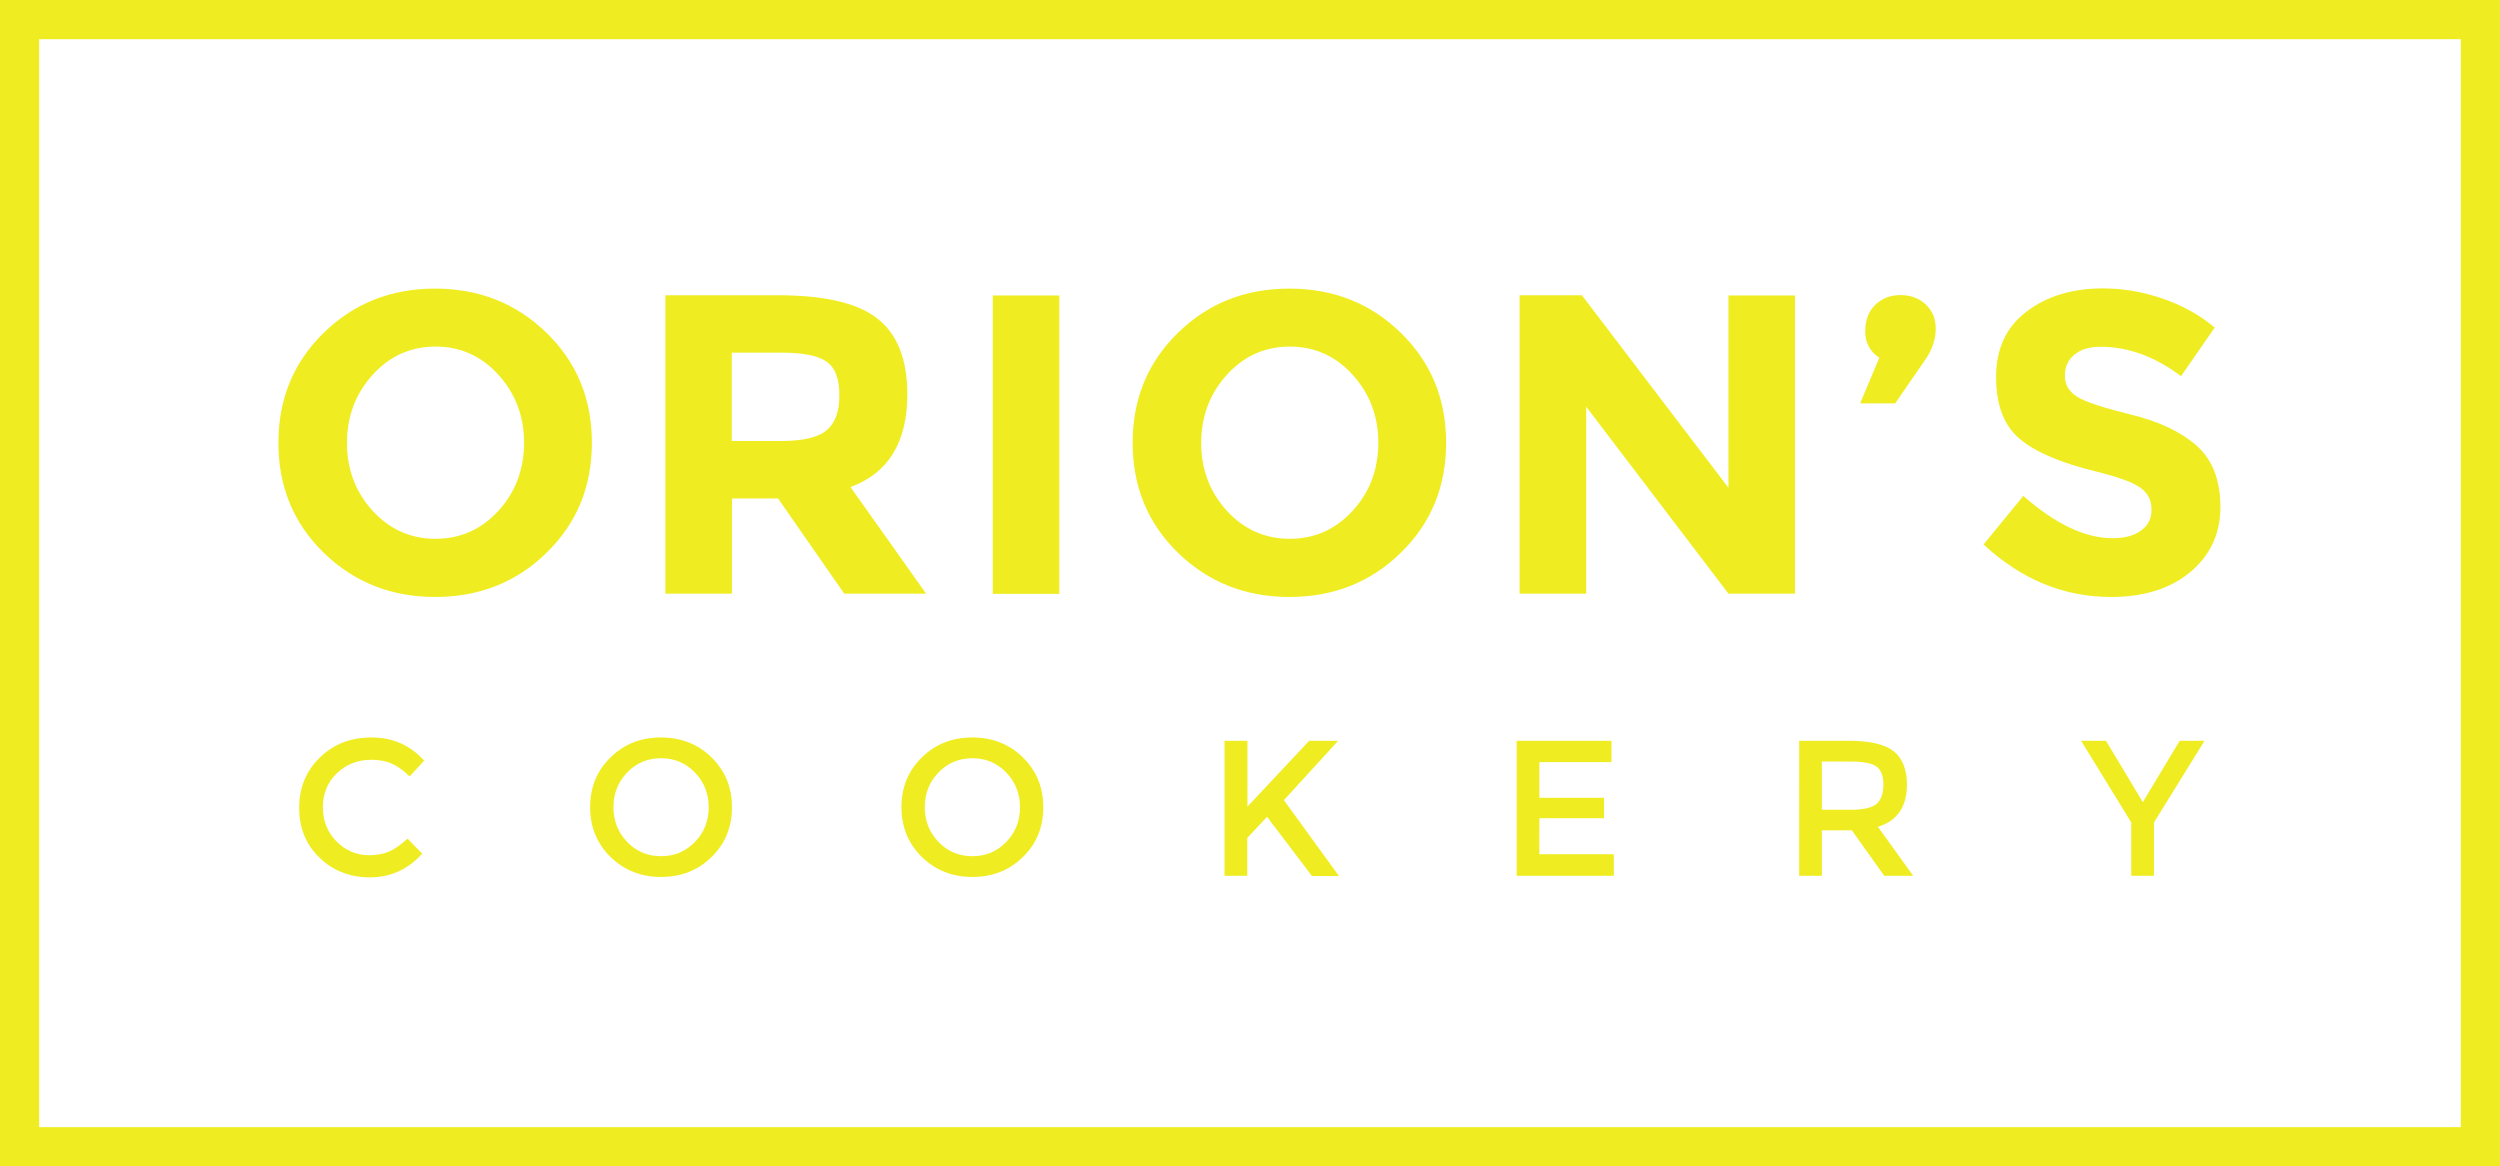 <?xml version="1.0" encoding="utf-8"?>
<!-- Generator: Adobe Illustrator 18.1.1, SVG Export Plug-In . SVG Version: 6.00 Build 0)  -->
<!DOCTYPE svg PUBLIC "-//W3C//DTD SVG 1.1//EN" "http://www.w3.org/Graphics/SVG/1.1/DTD/svg11.dtd">
<svg version="1.1" id="Layer_1" xmlns:x="http://ns.adobe.com/Extensibility/1.0/" xmlns:i="http://ns.adobe.com/AdobeIllustrator/10.0/" xmlns:graph="http://ns.adobe.com/Graphs/1.0/"
	 xmlns="http://www.w3.org/2000/svg" xmlns:xlink="http://www.w3.org/1999/xlink" x="0px" y="0px" width="1276px" height="595.3px"
	 viewBox="0 0 1276 595.3" enable-background="new 0 0 1276 595.3" xml:space="preserve">
<g>
	<g>
		<path fill="#EFED22" d="M189.5,387.8c3.9,0,7.4,0.6,10.3,1.9c2.9,1.2,6,3.4,9.3,6.6l7.4-8.1c-7.2-7.9-16.1-11.8-26.8-11.8
			c-10.7,0-19.5,3.4-26.5,10.3c-7,6.8-10.5,15.4-10.5,25.6c0,10.3,3.4,18.7,10.3,25.4c6.9,6.7,15.5,10.1,25.9,10.1
			c10.4,0,19.3-4,26.6-12.1l-7.5-7.7c-3.2,3-6.2,5.1-9.1,6.5c-2.9,1.3-6.3,2-10.4,2c-6.4,0-12-2.3-16.7-7c-4.7-4.7-7-10.5-7-17.5
			s2.4-12.7,7.1-17.3C176.7,390.1,182.6,387.8,189.5,387.8z M337.4,376.4c-10.3,0-18.9,3.4-25.8,10.2c-7,6.8-10.4,15.3-10.4,25.4
			c0,10.2,3.5,18.6,10.4,25.4c7,6.8,15.6,10.2,25.8,10.2c10.3,0,18.9-3.4,25.8-10.2c7-6.8,10.4-15.3,10.4-25.4
			c0-10.2-3.5-18.6-10.4-25.4C356.3,379.8,347.6,376.4,337.4,376.4z M354.7,429.7c-4.7,4.9-10.5,7.3-17.3,7.3
			c-6.8,0-12.6-2.4-17.3-7.3c-4.7-4.9-7-10.8-7-17.7c0-6.9,2.3-12.8,7-17.7c4.7-4.9,10.5-7.3,17.3-7.3c6.8,0,12.6,2.4,17.3,7.3
			c4.7,4.9,7,10.8,7,17.7C361.7,419,359.4,424.9,354.7,429.7z M496.3,376.4c-10.3,0-18.9,3.4-25.8,10.2c-7,6.8-10.4,15.3-10.4,25.4
			c0,10.2,3.5,18.6,10.4,25.4c7,6.8,15.6,10.2,25.8,10.2c10.3,0,18.9-3.4,25.8-10.2c7-6.8,10.4-15.3,10.4-25.4
			c0-10.2-3.5-18.6-10.4-25.4C515.2,379.8,506.5,376.4,496.3,376.4z M513.6,429.7c-4.7,4.9-10.5,7.3-17.3,7.3
			c-6.8,0-12.6-2.4-17.3-7.3c-4.7-4.9-7-10.8-7-17.7c0-6.9,2.3-12.8,7-17.7c4.7-4.9,10.5-7.3,17.3-7.3c6.8,0,12.6,2.4,17.3,7.3
			c4.7,4.9,7,10.8,7,17.7C520.6,419,518.3,424.9,513.6,429.7z M683,378.1h-14.8l-31.5,33.6v-33.6H625V447h11.6v-19.3l10.1-10.8
			l22.9,30.2h13.8l-28.1-38.7L683,378.1z M785.7,417.6h33v-10.4h-33V389h36.8v-10.9h-48.4V447h49.6V436h-38V417.6z M973.3,400.5
			c0-7.8-2.3-13.5-6.8-17.1c-4.5-3.5-12.1-5.3-22.6-5.3h-25.6V447h11.6v-23.2h15.3l16.5,23.2h14.8l-18-25
			C968.3,419,973.3,411.8,973.3,400.5z M944.4,413.3h-14.5v-24.6h14.8c6.2,0,10.6,0.8,13,2.5c2.4,1.7,3.6,4.8,3.6,9.3
			c0,4.5-1.2,7.8-3.5,9.8C955.5,412.3,951,413.3,944.4,413.3z M1093.7,409.4l-18.8-31.3h-12.7l25.6,41.7V447h11.6v-27.2l25.8-41.7
			h-12.7L1093.7,409.4z M279,169.9c-15.4-15-34.4-22.6-56.9-22.6c-22.5,0-41.5,7.5-56.9,22.6c-15.4,15-23.1,33.7-23.1,56.1
			c0,22.4,7.7,41.1,23.1,56.1c15.4,15,34.4,22.6,56.9,22.6c22.5,0,41.5-7.5,56.9-22.6c15.4-15,23.1-33.7,23.1-56.1
			C302.1,203.6,294.4,184.9,279,169.9z M254.4,260.7c-8.7,9.5-19.4,14.3-32.1,14.3c-12.7,0-23.4-4.8-32.1-14.3
			c-8.7-9.5-13.1-21.1-13.1-34.6c0-13.6,4.4-25.2,13.1-34.8c8.7-9.6,19.4-14.4,32.1-14.4c12.7,0,23.4,4.8,32.1,14.4
			c8.7,9.6,13.1,21.2,13.1,34.8C267.4,239.7,263.1,251.2,254.4,260.7z M434.1,248.6c19.3-7.1,29-22.9,29-47.3
			c0-17.7-5-30.6-15.1-38.6c-10.1-8-27-12-50.7-12h-57.7v152.3h34v-48.6h23.5l33.8,48.6h41.8L434.1,248.6z M422.1,219.4
			c-4.2,3.8-12.1,5.7-23.8,5.7h-24.8V180H399c10.9,0,18.5,1.5,22.9,4.6c4.4,3.1,6.5,8.7,6.5,16.9
			C428.5,209.7,426.4,215.7,422.1,219.4z M506.7,303.1h34V150.8h-34V303.1z M658.1,147.3c-22.5,0-41.5,7.5-56.9,22.6
			c-15.4,15-23.1,33.7-23.1,56.1c0,22.4,7.7,41.1,23.1,56.1c15.4,15,34.4,22.6,56.9,22.6c22.5,0,41.5-7.5,56.9-22.6
			c15.4-15,23.1-33.7,23.1-56.1c0-22.4-7.7-41.1-23.1-56.1C699.6,154.8,680.6,147.3,658.1,147.3z M690.4,260.7
			c-8.7,9.5-19.4,14.3-32.1,14.3c-12.7,0-23.4-4.8-32.1-14.3c-8.7-9.5-13.1-21.1-13.1-34.6c0-13.6,4.4-25.2,13.1-34.8
			c8.7-9.6,19.4-14.4,32.1-14.4c12.7,0,23.4,4.8,32.1,14.4c8.7,9.6,13.1,21.2,13.1,34.8C703.4,239.7,699.1,251.2,690.4,260.7z
			 M882.1,248.8l-74.7-98.1h-31.8v152.3h34v-95.4l72.6,95.4h34V150.8h-34V248.8z M970,150.6c-5.2,0-9.4,1.7-12.9,5
			c-3.4,3.3-5.1,7.9-5.1,13.6c0,5.7,2.4,10.2,7.2,13.4l-9.8,23.3h17.9l15.9-23.1c3.2-4.9,4.8-9.9,4.8-15c0-5.1-1.7-9.2-5.1-12.4
			C979.5,152.2,975.2,150.6,970,150.6z M1092.9,270.7c-3.6,2.7-8.5,4-14.7,4c-13.9,0-29.1-7.2-45.5-21.6l-20.3,24.8
			c19.3,17.9,41,26.8,65.1,26.8c16.7,0,30.2-4.2,40.4-12.7c10.2-8.5,15.4-19.6,15.4-33.2c0-13.7-4-24-12-31.2
			c-8-7.1-19.2-12.5-33.7-16c-14.5-3.6-23.7-6.6-27.7-9.3c-4-2.6-6-6.1-6-10.6c0-4.4,1.6-8,4.9-10.7c3.3-2.7,7.7-4,13.4-4
			c14.1,0,27.7,5,41,15l17.2-24.8c-7.6-6.4-16.4-11.3-26.6-14.8c-10.2-3.5-20.3-5.2-30.5-5.2c-15.5,0-28.5,3.9-38.9,11.8
			c-10.4,7.8-15.6,19-15.6,33.4c0,14.5,4.1,25.1,12.3,31.8c8.2,6.8,21.2,12.2,38.9,16.5c11.2,2.8,18.7,5.5,22.4,8.2
			c3.8,2.7,5.7,6.3,5.7,10.9C1098.3,264.4,1096.5,268.1,1092.9,270.7z"/>
	</g>
</g>
<g>
	<path fill="#EFED22" d="M1256,20v555.3H20V20H1256 M1276,0H0v595.3h1276V0L1276,0z"/>
</g>
</svg>
